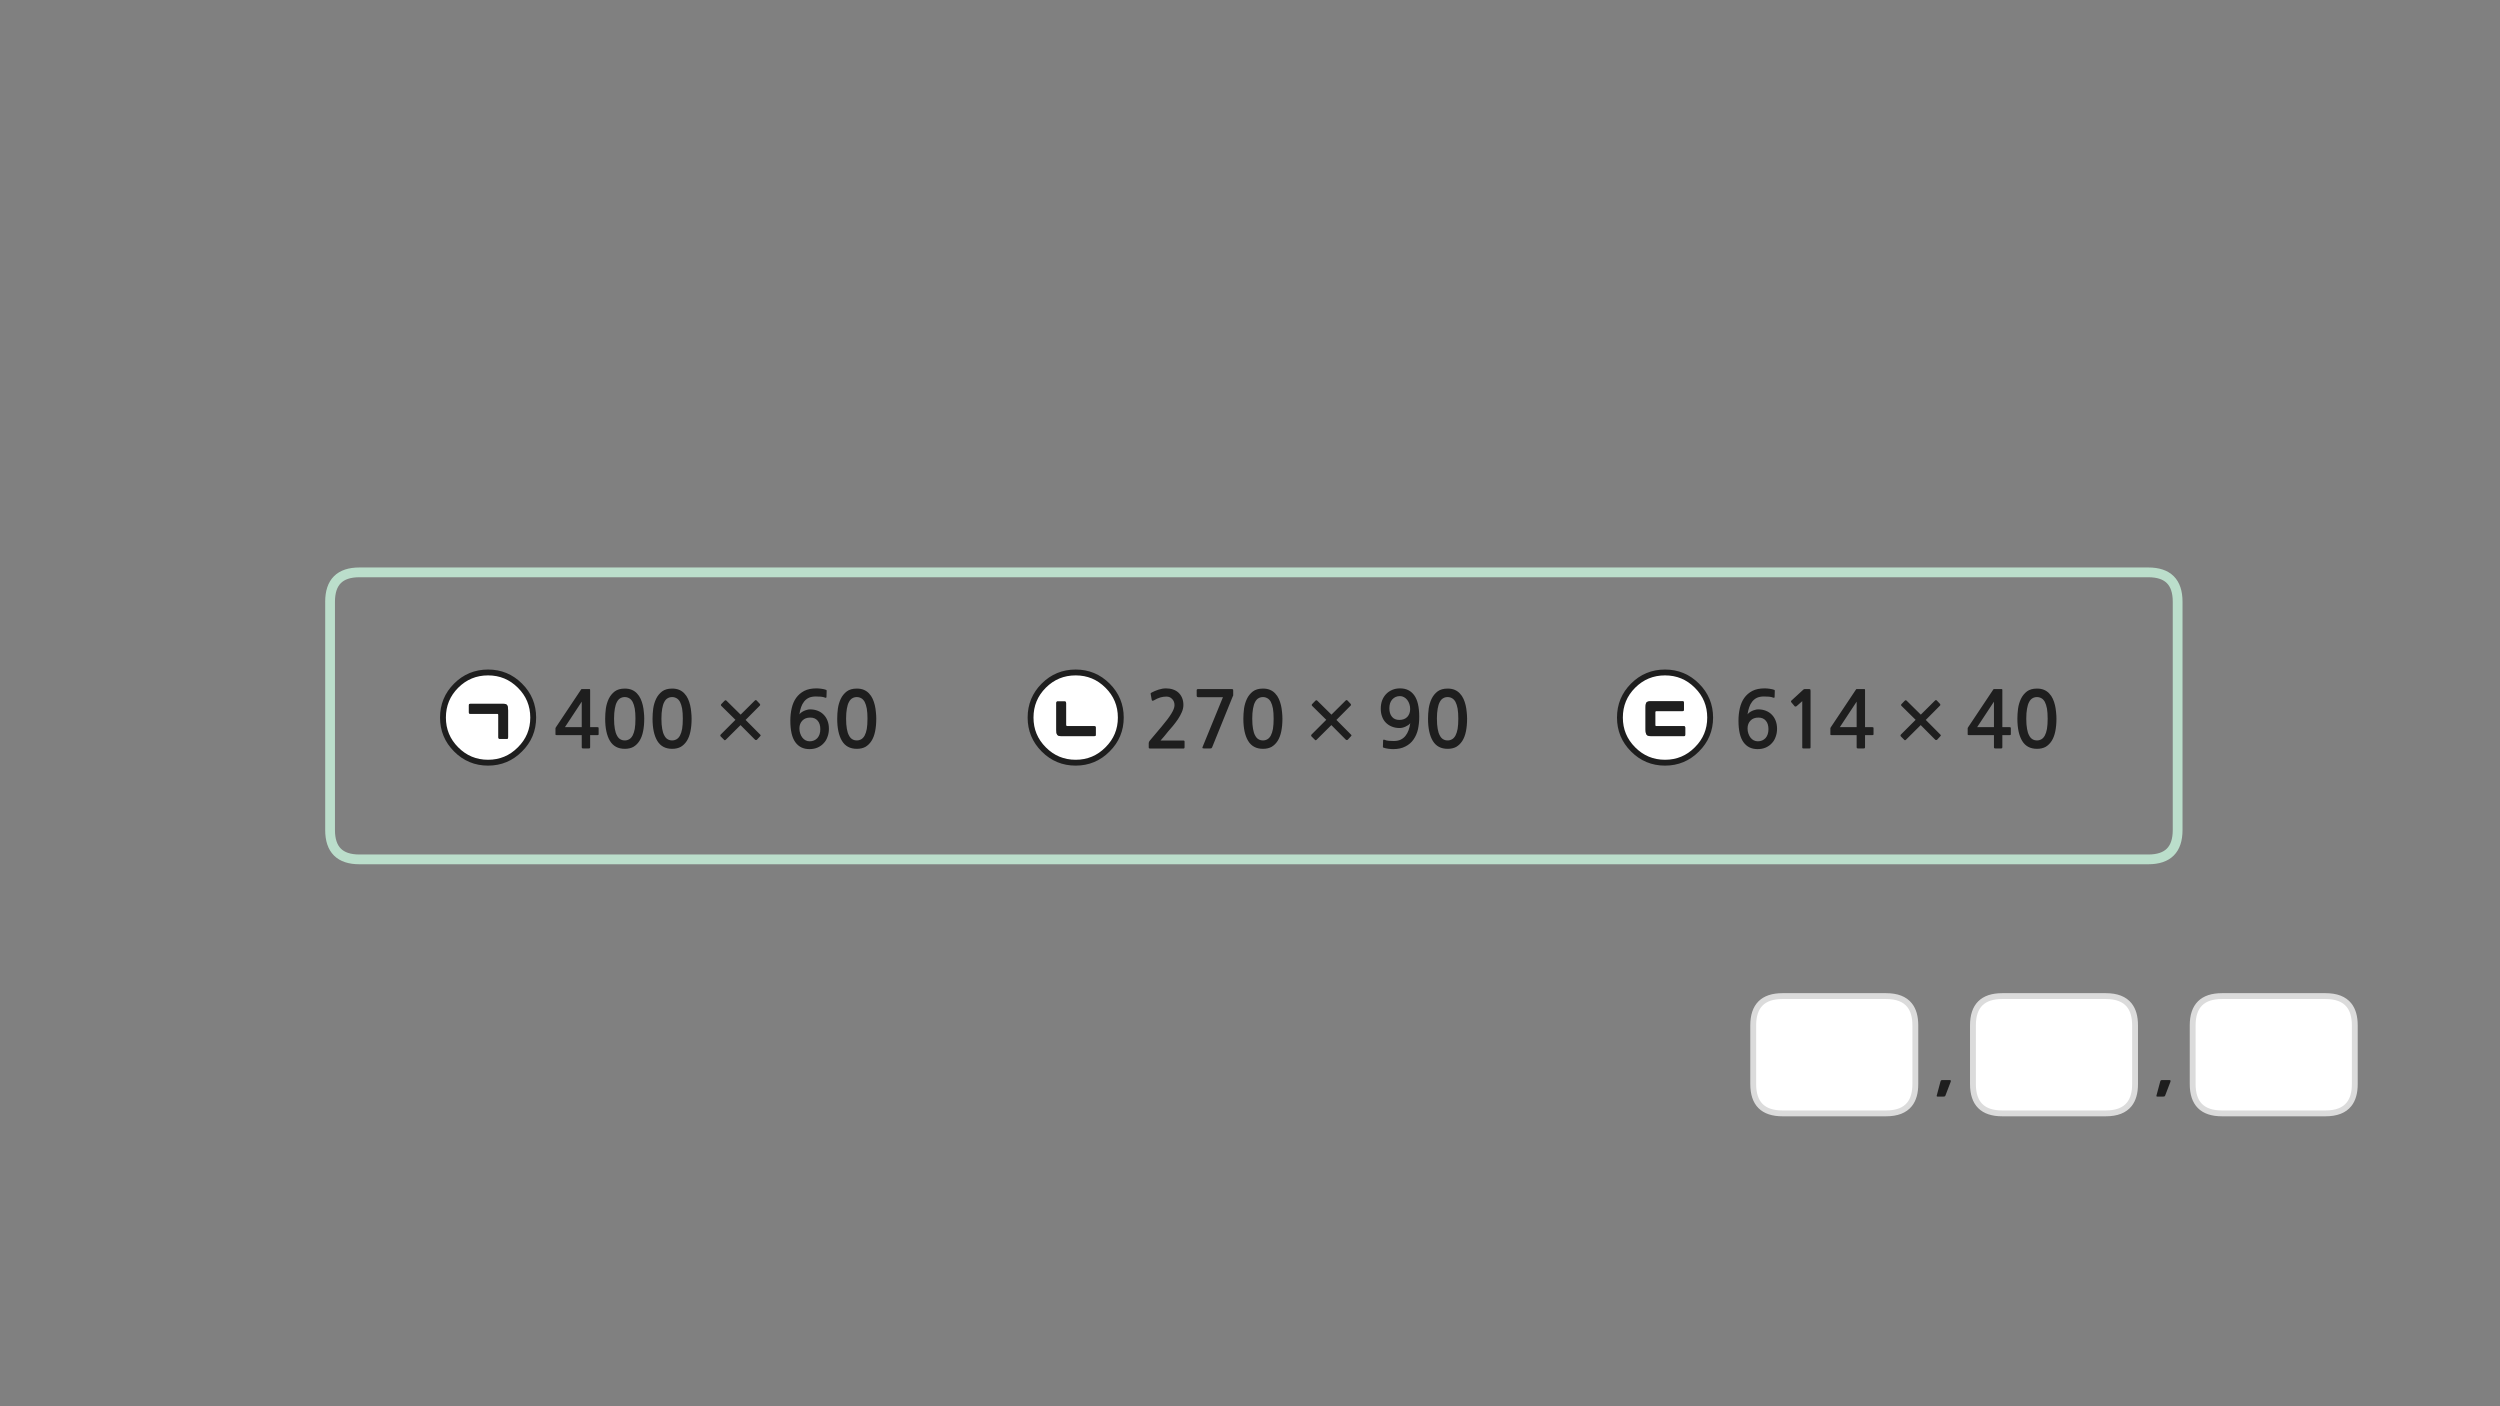 
<svg xmlns="http://www.w3.org/2000/svg" version="1.1" xmlns:xlink="http://www.w3.org/1999/xlink" preserveAspectRatio="none" x="0px" y="0px" width="1280px" height="720px" viewBox="0 0 1280 720">
<rect x="0" y="0" width="1280" height="720" fill="#808080" stroke="none"/>
<defs>
<g id="Layer0_0_FILL">
<path fill="#FFFFFF" stroke="none" d="
M 226.8 367.4
Q 226.8 376.95 233.55 383.7 240.3 390.5 249.9 390.5 259.45 390.5 266.2 383.7 273 376.95 273 367.4 273 357.8 266.2 351.05 259.45 344.3 249.9 344.3 240.3 344.3 233.55 351.05 226.8 357.8 226.8 367.4
M 240.75 365.5
Q 240.5 365.5 240.25 365.35 240.05 365.2 240.05 364.7
L 240.05 361.2
Q 240.05 360.55 240.25 360.45 240.5 360.35 240.75 360.35
L 257.65 360.35
Q 258.45 360.35 258.9 360.5 259.4 360.65 259.65 361.05 259.95 361.45 260.05 362.1 260.15 362.8 260.15 363.75
L 260.15 377.45
Q 260.15 378.35 259.5 378.35
L 255.95 378.35
Q 255.15 378.35 255.15 377.45
L 255.15 366.15
Q 255.15 365.5 254.65 365.5
L 240.75 365.5
M 829.4 367.4
Q 829.4 376.95 836.15 383.7 842.9 390.5 852.5 390.5 862.05 390.5 868.8 383.7 875.6 376.95 875.6 367.4 875.6 357.8 868.8 351.05 862.05 344.3 852.5 344.3 842.9 344.3 836.15 351.05 829.4 357.8 829.4 367.4
M 842.5 362.05
Q 842.5 360.05 843.1 359.55 843.75 359 845.2 359
L 861.5 359
Q 862.2 359 862.2 359.9
L 862.2 363.2
Q 862.2 364.1 861.5 364.1
L 847.9 364.1
Q 847.5 364.1 847.5 364.6
L 847.5 371.2
Q 847.5 371.75 847.85 371.75
L 862.05 371.75
Q 862.85 371.75 862.85 372.6
L 862.85 375.95
Q 862.85 376.6 862.7 376.75 862.6 376.9 862.2 376.9
L 845.2 376.9
Q 843.55 376.9 843.05 376.15 842.5 375.4 842.5 373.55
L 842.5 362.05
M 534.4 351.05
Q 527.65 357.8 527.65 367.4 527.65 376.95 534.4 383.7 541.15 390.5 550.75 390.5 560.3 390.5 567.05 383.7 573.85 376.95 573.85 367.4 573.85 357.8 567.05 351.05 560.3 344.3 550.75 344.3 541.15 344.3 534.4 351.05
M 545.85 360.05
L 545.85 371.1
Q 545.85 371.75 546.35 371.75
L 560.3 371.75
Q 560.55 371.75 560.8 371.9 561.05 372.1 561.05 372.55
L 561.05 376.1
Q 561.05 376.7 560.8 376.8 560.55 376.9 560.3 376.9
L 543.3 376.9
Q 542.55 376.9 542.05 376.75 541.55 376.55 541.3 376.2 541.05 375.85 540.9 375.25 540.8 374.6 540.8 373.65
L 540.8 360.05
Q 540.8 359.1 541.55 359.1
L 545.05 359.1
Q 545.85 359.1 545.85 360.05
M 1025.15 510
Q 1010.15 510 1010.15 525
L 1010.15 555.05
Q 1010.15 570.05 1025.15 570.05
L 1078.15 570.05
Q 1086.5 570.05 1090.2 565.4 1093.15 561.7 1093.15 555.05
L 1093.15 525
Q 1093.15 518.35 1090.2 514.65 1086.5 510 1078.15 510
L 1025.15 510
M 1205.65 525
Q 1205.65 518.35 1202.7 514.65 1199 510 1190.65 510
L 1137.65 510
Q 1122.65 510 1122.65 525
L 1122.65 555.05
Q 1122.65 570.05 1137.65 570.05
L 1190.65 570.05
Q 1199 570.05 1202.7 565.4 1205.65 561.7 1205.65 555.05
L 1205.65 525
M 912.65 510
Q 897.65 510 897.65 525
L 897.65 555.05
Q 897.65 570.05 912.65 570.05
L 965.65 570.05
Q 974 570.05 977.7 565.4 980.65 561.7 980.65 555.05
L 980.65 525
Q 980.65 518.35 977.7 514.65 974 510 965.65 510
L 912.65 510 Z"/>

<path fill="#1E1E1E" stroke="none" d="
M 240.25 365.35
Q 240.5 365.5 240.75 365.5
L 254.65 365.5
Q 255.15 365.5 255.15 366.15
L 255.15 377.45
Q 255.15 378.35 255.95 378.35
L 259.5 378.35
Q 260.15 378.35 260.15 377.45
L 260.15 363.75
Q 260.15 362.8 260.05 362.1 259.95 361.45 259.65 361.05 259.4 360.65 258.9 360.5 258.45 360.35 257.65 360.35
L 240.75 360.35
Q 240.5 360.35 240.25 360.45 240.05 360.55 240.05 361.2
L 240.05 364.7
Q 240.05 365.2 240.25 365.35
M 442.3 353.2
Q 440.75 352.55 438.7 352.55 435.5 352.55 433.55 354 431.6 355.5 430.5 357.75 429.4 360.05 429 362.75 428.65 365.5 428.65 367.95 428.65 375.3 431.1 379.35 433.55 383.4 438.7 383.4 441.25 383.4 443.1 382.4 444.95 381.3 446.2 379.35 447.45 377.4 448.05 374.5 448.65 371.6 448.65 367.95 448.65 366.3 448.45 364.55 448.3 362.75 447.9 361.05 447.5 359.35 446.8 357.8 446.1 356.25 444.95 355.05 443.9 353.9 442.3 353.2
M 436.4 357.5
Q 437.4 356.9 438.7 356.9 439.9 356.9 440.95 357.5 441.95 358.05 442.7 359.35 443.4 360.7 443.8 362.8 444.15 364.95 444.15 367.95 444.15 371.05 443.8 373.2 443.4 375.3 442.7 376.6 441.95 377.95 440.95 378.5 439.9 379.1 438.7 379.1 437.4 379.1 436.4 378.5 435.4 377.95 434.7 376.6 433.95 375.3 433.6 373.2 433.2 371.05 433.2 367.95 433.2 364.95 433.6 362.8 433.95 360.7 434.7 359.35 435.4 358.05 436.4 357.5
M 417.7 356.6
Q 419.1 356.6 420.3 356.7 421.45 356.8 422.5 357.2 423.05 357.45 423.15 356.9
L 423.25 353.7
Q 423.3 353.3 422.95 353.2 422.05 352.85 420.6 352.65 419.2 352.45 418.05 352.45 414.3 352.45 411.75 353.75 409.2 355.1 407.6 357.35 406.05 359.55 405.35 362.6 404.65 365.6 404.65 369 404.65 376.45 407.2 380 409.75 383.55 414.45 383.55 416.75 383.55 418.6 382.75 420.45 381.95 421.75 380.5 423.05 379.15 423.7 377.2 424.4 375.35 424.4 373.15 424.4 370.85 423.7 369.05 423 367.2 421.7 365.9 420.45 364.6 418.65 363.9 416.9 363.2 414.7 363.2 413.95 363.2 413.15 363.45 412.35 363.65 411.6 364 410.85 364.35 410.25 364.8 409.65 365.25 409.3 365.75 409.55 363.8 410.15 362.1 410.7 360.45 411.7 359.2 412.7 357.95 414.15 357.25 415.65 356.6 417.7 356.6
M 410.8 368.95
Q 412.25 367.4 414.85 367.4 417.3 367.4 418.65 369 420 370.55 420 373.35 420 376.2 418.5 377.9 416.95 379.55 414.55 379.55 413.45 379.55 412.45 379.05 411.5 378.55 410.8 377.65 410.1 376.75 409.7 375.5 409.3 374.35 409.3 372.95 409.3 370.5 410.8 368.95
M 389 361.3
Q 389.2 361.15 389.2 360.85 389.2 360.55 389 360.35
L 387.4 358.65
Q 387.2 358.45 386.95 358.45 386.7 358.45 386.5 358.65
L 379.2 365.9 371.95 358.75
Q 371.5 358.3 371 358.75
L 369.3 360.5
Q 369.1 360.75 369.1 360.95 369.1 361.2 369.3 361.4
L 376.55 368.55 369 376.1
Q 368.8 376.3 368.8 376.6 368.8 376.85 369 377.05
L 370.7 378.75
Q 371 379.25 371.6 378.75
L 379.15 371.25 386.6 378.75
Q 386.8 378.9 387.1 378.9 387.35 378.9 387.55 378.75
L 389.2 376.95
Q 389.45 376.75 389.45 376.55 389.45 376.3 389.2 376.1
L 381.75 368.6 389 361.3
M 352.25 357.8
Q 351.55 356.25 350.4 355.05 349.35 353.9 347.75 353.2 346.2 352.55 344.15 352.55 340.95 352.55 339 354 337.05 355.5 335.95 357.75 334.85 360.05 334.45 362.75 334.1 365.5 334.1 367.95 334.1 375.3 336.55 379.35 339 383.4 344.15 383.4 346.7 383.4 348.55 382.4 350.4 381.3 351.65 379.35 352.9 377.4 353.5 374.5 354.1 371.6 354.1 367.95 354.1 366.3 353.9 364.55 353.75 362.75 353.35 361.05 352.95 359.35 352.25 357.8
M 349.25 362.8
Q 349.6 364.95 349.6 367.95 349.6 371.05 349.25 373.2 348.85 375.3 348.15 376.6 347.4 377.95 346.4 378.5 345.35 379.1 344.15 379.1 342.85 379.1 341.85 378.5 340.85 377.95 340.15 376.6 339.4 375.3 339.05 373.2 338.65 371.05 338.65 367.95 338.65 364.95 339.05 362.8 339.4 360.7 340.15 359.35 340.85 358.05 341.85 357.5 342.85 356.9 344.15 356.9 345.35 356.9 346.4 357.5 347.4 358.05 348.15 359.35 348.85 360.7 349.25 362.8
M 328 357.8
Q 327.3 356.25 326.15 355.05 325.1 353.9 323.5 353.2 321.95 352.55 319.9 352.55 316.7 352.55 314.75 354 312.8 355.5 311.7 357.75 310.6 360.05 310.2 362.75 309.85 365.5 309.85 367.95 309.85 375.3 312.3 379.35 314.75 383.4 319.9 383.4 322.45 383.4 324.3 382.4 326.15 381.3 327.4 379.35 328.65 377.4 329.25 374.5 329.85 371.6 329.85 367.95 329.85 366.3 329.65 364.55 329.5 362.75 329.1 361.05 328.7 359.35 328 357.8
M 325 362.8
Q 325.35 364.95 325.35 367.95 325.35 371.05 325 373.2 324.6 375.3 323.9 376.6 323.15 377.95 322.15 378.5 321.1 379.1 319.9 379.1 318.6 379.1 317.6 378.5 316.6 377.95 315.9 376.6 315.15 375.3 314.8 373.2 314.4 371.05 314.4 367.95 314.4 364.95 314.8 362.8 315.15 360.7 315.9 359.35 316.6 358.05 317.6 357.5 318.6 356.9 319.9 356.9 321.1 356.9 322.15 357.5 323.15 358.05 323.9 359.35 324.6 360.7 325 362.8
M 302.15 353.4
Q 302.15 353.05 302.1 352.95 302.05 352.8 301.75 352.8
L 298.1 352.8
Q 297.7 352.8 297.6 352.9 297.5 353 297.3 353.35
L 284.9 371.95
Q 284.75 372.1 284.6 372.4 284.4 372.7 284.4 372.95
L 284.4 375.95
Q 284.4 376.25 284.55 376.3 284.7 376.4 285.05 376.4
L 297.85 376.4 297.85 382.5
Q 297.85 382.9 298 383.05 298.15 383.2 298.6 383.2
L 301.5 383.2
Q 301.9 383.2 302 383.05 302.15 382.95 302.15 382.5
L 302.15 376.4 305.85 376.4
Q 306.2 376.4 306.35 376.3 306.5 376.2 306.5 375.8
L 306.5 372.9
Q 306.5 372.5 306.35 372.4 306.2 372.3 305.85 372.3
L 302.15 372.3 302.15 353.4
M 297.85 372.3
L 289.25 372.3 297.85 359.25 297.85 372.3
M 954.9 353.4
Q 954.9 353.05 954.85 352.95 954.8 352.8 954.5 352.8
L 950.85 352.8
Q 950.45 352.8 950.35 352.9 950.25 353 950.05 353.35
L 937.65 371.95
Q 937.5 372.1 937.35 372.4 937.15 372.7 937.15 372.95
L 937.15 375.95
Q 937.15 376.25 937.3 376.3 937.45 376.4 937.8 376.4
L 950.6 376.4 950.6 382.5
Q 950.6 382.9 950.75 383.05 950.9 383.2 951.35 383.2
L 954.25 383.2
Q 954.65 383.2 954.75 383.05 954.9 382.95 954.9 382.5
L 954.9 376.4 958.6 376.4
Q 958.95 376.4 959.1 376.3 959.25 376.2 959.25 375.8
L 959.25 372.9
Q 959.25 372.5 959.1 372.4 958.95 372.3 958.6 372.3
L 954.9 372.3 954.9 353.4
M 950.6 372.3
L 942 372.3 950.6 359.25 950.6 372.3
M 927 353.9
Q 927 353.1 926.85 352.95 926.75 352.8 926.05 352.8
L 923.95 352.8
Q 923.8 352.8 923.6 352.9 923.4 352.95 923.35 353.05
L 917.2 358.7
Q 917 358.9 917 359.1 916.95 359.35 917.1 359.5
L 918.9 361.65
Q 919.05 361.8 919.3 361.75 919.55 361.75 919.8 361.6
L 922.75 359 922.75 382.7
Q 922.75 383.2 923.3 383.2
L 926.5 383.2
Q 927 383.2 927 382.7
L 927 353.9
M 843.1 359.55
Q 842.5 360.05 842.5 362.05
L 842.5 373.55
Q 842.5 375.4 843.05 376.15 843.55 376.9 845.2 376.9
L 862.2 376.9
Q 862.6 376.9 862.7 376.75 862.85 376.6 862.85 375.95
L 862.85 372.6
Q 862.85 371.75 862.05 371.75
L 847.85 371.75
Q 847.5 371.75 847.5 371.2
L 847.5 364.6
Q 847.5 364.1 847.9 364.1
L 861.5 364.1
Q 862.2 364.1 862.2 363.2
L 862.2 359.9
Q 862.2 359 861.5 359
L 845.2 359
Q 843.75 359 843.1 359.55
M 1051.05 357.8
Q 1050.35 356.25 1049.2 355.05 1048.15 353.9 1046.55 353.2 1045 352.55 1042.95 352.55 1039.75 352.55 1037.8 354 1035.85 355.5 1034.75 357.75 1033.65 360.05 1033.25 362.75 1032.9 365.5 1032.9 367.95 1032.9 375.3 1035.35 379.35 1037.8 383.4 1042.95 383.4 1045.5 383.4 1047.35 382.4 1049.2 381.3 1050.45 379.35 1051.7 377.4 1052.3 374.5 1052.9 371.6 1052.9 367.95 1052.9 366.3 1052.7 364.55 1052.55 362.75 1052.15 361.05 1051.75 359.35 1051.05 357.8
M 1042.95 356.9
Q 1044.15 356.9 1045.2 357.5 1046.2 358.05 1046.95 359.35 1047.65 360.7 1048.05 362.8 1048.4 364.95 1048.4 367.95 1048.4 371.05 1048.05 373.2 1047.65 375.3 1046.95 376.6 1046.2 377.95 1045.2 378.5 1044.15 379.1 1042.95 379.1 1041.65 379.1 1040.65 378.5 1039.65 377.95 1038.95 376.6 1038.2 375.3 1037.85 373.2 1037.45 371.05 1037.45 367.95 1037.45 364.95 1037.85 362.8 1038.2 360.7 1038.95 359.35 1039.65 358.05 1040.65 357.5 1041.65 356.9 1042.95 356.9
M 1007.6 376.3
Q 1007.75 376.4 1008.1 376.4
L 1020.9 376.4 1020.9 382.5
Q 1020.9 382.9 1021.05 383.05 1021.2 383.2 1021.65 383.2
L 1024.55 383.2
Q 1024.95 383.2 1025.05 383.05 1025.2 382.95 1025.2 382.5
L 1025.2 376.4 1028.9 376.4
Q 1029.25 376.4 1029.4 376.3 1029.55 376.2 1029.55 375.8
L 1029.55 372.9
Q 1029.55 372.5 1029.4 372.4 1029.25 372.3 1028.9 372.3
L 1025.2 372.3 1025.2 353.4
Q 1025.2 353.05 1025.15 352.95 1025.1 352.8 1024.8 352.8
L 1021.15 352.8
Q 1020.75 352.8 1020.65 352.9 1020.55 353 1020.35 353.35
L 1007.95 371.95
Q 1007.8 372.1 1007.65 372.4 1007.45 372.7 1007.45 372.95
L 1007.45 375.95
Q 1007.45 376.25 1007.6 376.3
M 1020.9 359.25
L 1020.9 372.3 1012.3 372.3 1020.9 359.25
M 993.25 361.3
Q 993.45 361.15 993.45 360.85 993.45 360.55 993.25 360.35
L 991.65 358.65
Q 991.45 358.45 991.2 358.45 990.95 358.45 990.75 358.65
L 983.45 365.9 976.2 358.75
Q 975.75 358.3 975.25 358.75
L 973.55 360.5
Q 973.35 360.75 973.35 360.95 973.35 361.2 973.55 361.4
L 980.8 368.55 973.25 376.1
Q 973.05 376.3 973.05 376.6 973.05 376.85 973.25 377.05
L 974.95 378.75
Q 975.25 379.25 975.85 378.75
L 983.4 371.25 990.85 378.75
Q 991.05 378.9 991.35 378.9 991.6 378.9 991.8 378.75
L 993.45 376.95
Q 993.7 376.75 993.7 376.55 993.7 376.3 993.45 376.1
L 986 368.6 993.25 361.3
M 890.8 362.6
Q 890.1 365.6 890.1 369 890.1 376.45 892.65 380 895.2 383.55 899.9 383.55 902.2 383.55 904.05 382.75 905.9 381.95 907.2 380.5 908.5 379.15 909.15 377.2 909.85 375.35 909.85 373.15 909.85 370.85 909.15 369.05 908.45 367.2 907.15 365.9 905.9 364.6 904.1 363.9 902.35 363.2 900.15 363.2 899.4 363.2 898.6 363.45 897.8 363.65 897.05 364 896.3 364.35 895.7 364.8 895.1 365.25 894.75 365.75 895 363.8 895.6 362.1 896.15 360.45 897.15 359.2 898.15 357.95 899.6 357.25 901.1 356.6 903.15 356.6 904.55 356.6 905.75 356.7 906.9 356.8 907.95 357.2 908.5 357.45 908.6 356.9
L 908.7 353.7
Q 908.75 353.3 908.4 353.2 907.5 352.85 906.05 352.65 904.65 352.45 903.5 352.45 899.75 352.45 897.2 353.75 894.65 355.1 893.05 357.35 891.5 359.55 890.8 362.6
M 896.25 368.95
Q 897.7 367.4 900.3 367.4 902.75 367.4 904.1 369 905.45 370.55 905.45 373.35 905.45 376.2 903.95 377.9 902.4 379.55 900 379.55 898.9 379.55 897.9 379.05 896.95 378.55 896.25 377.65 895.55 376.75 895.15 375.5 894.75 374.35 894.75 372.95 894.75 370.5 896.25 368.95
M 545.85 371.1
L 545.85 360.05
Q 545.85 359.1 545.05 359.1
L 541.55 359.1
Q 540.8 359.1 540.8 360.05
L 540.8 373.65
Q 540.8 374.6 540.9 375.25 541.05 375.85 541.3 376.2 541.55 376.55 542.05 376.75 542.55 376.9 543.3 376.9
L 560.3 376.9
Q 560.55 376.9 560.8 376.8 561.05 376.7 561.05 376.1
L 561.05 372.55
Q 561.05 372.1 560.8 371.9 560.55 371.75 560.3 371.75
L 546.35 371.75
Q 545.85 371.75 545.85 371.1
M 751.15 367.95
Q 751.15 366.3 750.95 364.55 750.8 362.75 750.4 361.05 750 359.35 749.3 357.8 748.6 356.25 747.45 355.05 746.4 353.9 744.8 353.2 743.25 352.55 741.2 352.55 738 352.55 736.05 354 734.1 355.5 733 357.75 731.9 360.05 731.5 362.75 731.15 365.5 731.15 367.95 731.15 375.3 733.6 379.35 736.05 383.4 741.2 383.4 743.75 383.4 745.6 382.4 747.45 381.3 748.7 379.35 749.95 377.4 750.55 374.5 751.15 371.6 751.15 367.95
M 741.2 356.9
Q 742.4 356.9 743.45 357.5 744.45 358.05 745.2 359.35 745.9 360.7 746.3 362.8 746.65 364.95 746.65 367.95 746.65 371.05 746.3 373.2 745.9 375.3 745.2 376.6 744.45 377.95 743.45 378.5 742.4 379.1 741.2 379.1 739.9 379.1 738.9 378.5 737.9 377.95 737.2 376.6 736.45 375.3 736.1 373.2 735.7 371.05 735.7 367.95 735.7 364.95 736.1 362.8 736.45 360.7 737.2 359.35 737.9 358.05 738.9 357.5 739.9 356.9 741.2 356.9
M 716.85 352.45
Q 714.55 352.45 712.75 353.25 710.9 354.05 709.6 355.45 708.3 356.85 707.6 358.75 706.95 360.65 706.95 362.85 706.95 365.15 707.65 366.95 708.3 368.75 709.6 370.05 710.9 371.35 712.7 372.05 714.45 372.75 716.6 372.75 717.35 372.75 718.15 372.55 718.95 372.35 719.7 372 720.45 371.65 721.1 371.2 721.7 370.75 722.05 370.25 721.8 372.15 721.2 373.85 720.6 375.5 719.6 376.75 718.6 378 717.15 378.7 715.7 379.4 713.6 379.4 712.2 379.4 711.05 379.3 709.85 379.2 708.8 378.75 708.25 378.55 708.15 379.1
L 708.05 382.3
Q 708 382.7 708.35 382.8 709.3 383.15 710.7 383.35 712.15 383.55 713.3 383.55 717 383.55 719.55 382.2 722.15 380.9 723.7 378.65 725.3 376.4 726 373.4 726.65 370.35 726.65 367 726.65 359.55 724.1 356 721.55 352.45 716.85 352.45
M 712.85 358.1
Q 714.4 356.4 716.8 356.4 717.9 356.4 718.85 356.95 719.8 357.45 720.5 358.35 721.2 359.25 721.6 360.45 722 361.65 722 363 722 365.45 720.55 367.05 719.05 368.6 716.45 368.6 714 368.6 712.7 367 711.35 365.4 711.35 362.65 711.35 359.75 712.85 358.1
M 671.8 360.5
Q 671.6 360.75 671.6 360.95 671.6 361.2 671.8 361.4
L 679.05 368.55 671.5 376.1
Q 671.3 376.3 671.3 376.6 671.3 376.85 671.5 377.05
L 673.2 378.75
Q 673.5 379.25 674.1 378.75
L 681.65 371.25 689.1 378.75
Q 689.3 378.9 689.6 378.9 689.85 378.9 690.05 378.75
L 691.7 376.95
Q 691.95 376.75 691.95 376.55 691.95 376.3 691.7 376.1
L 684.25 368.6 691.5 361.3
Q 691.7 361.15 691.7 360.85 691.7 360.55 691.5 360.35
L 689.9 358.65
Q 689.7 358.45 689.45 358.45 689.2 358.45 689 358.65
L 681.7 365.9 674.45 358.75
Q 674 358.3 673.5 358.75
L 671.8 360.5
M 652.9 355.05
Q 651.85 353.9 650.25 353.2 648.7 352.55 646.65 352.55 643.45 352.55 641.5 354 639.55 355.5 638.45 357.75 637.35 360.05 636.95 362.75 636.6 365.5 636.6 367.95 636.6 375.3 639.05 379.35 641.5 383.4 646.65 383.4 649.2 383.4 651.05 382.4 652.9 381.3 654.15 379.35 655.4 377.4 656 374.5 656.6 371.6 656.6 367.95 656.6 366.3 656.4 364.55 656.25 362.75 655.85 361.05 655.45 359.35 654.75 357.8 654.05 356.25 652.9 355.05
M 648.9 357.5
Q 649.9 358.05 650.65 359.35 651.35 360.7 651.75 362.8 652.1 364.95 652.1 367.95 652.1 371.05 651.75 373.2 651.35 375.3 650.65 376.6 649.9 377.95 648.9 378.5 647.85 379.1 646.65 379.1 645.35 379.1 644.35 378.5 643.35 377.95 642.65 376.6 641.9 375.3 641.55 373.2 641.15 371.05 641.15 367.95 641.15 364.95 641.55 362.8 641.9 360.7 642.65 359.35 643.35 358.05 644.35 357.5 645.35 356.9 646.65 356.9 647.85 356.9 648.9 357.5
M 631.25 352.95
Q 631.1 352.8 630.4 352.8
L 613.4 352.8
Q 612.7 352.8 612.7 353.45
L 612.7 356.25
Q 612.7 356.6 612.9 356.75 613.1 356.95 613.4 356.95
L 626.15 356.95 615.7 382.5
Q 615.55 382.95 615.7 383.05 615.85 383.2 616.45 383.2
L 619.7 383.2
Q 620.1 383.2 620.25 383.1 620.4 382.95 620.6 382.65
L 631.15 356.6
Q 631.4 356.3 631.4 355.95
L 631.4 353.55
Q 631.4 353.1 631.25 352.95
M 605.2 357.25
Q 604.5 355.65 603.35 354.6 602.2 353.55 600.55 353 598.95 352.45 597 352.45 595.15 352.45 593.15 353.1 591.2 353.75 589.7 354.55 589.3 354.75 589.15 355 589.05 355.15 589.15 355.35
L 589.7 358.4
Q 589.8 358.75 590.1 358.8 590.4 358.8 590.75 358.6 592.55 357.55 594.05 357.1 595.6 356.65 597.25 356.65 599 356.65 600.15 357.9 601.35 359.15 601.35 361.05 601.35 362.75 599.75 365.35 598.15 368 594.8 371.95
L 588.7 379.2
Q 588.5 379.5 588.3 379.8 588.15 380.15 588.15 380.45
L 588.15 382.75
Q 588.15 383.25 588.9 383.25
L 605.95 383.25
Q 606.5 383.25 606.5 382.55
L 606.5 379.75
Q 606.5 379.15 605.95 379.15
L 594.2 379.15
Q 595.2 378 596.2 376.85 597.2 375.65 598.05 374.55 599.15 373.25 600.55 371.65 601.9 370 603.1 368.25 604.3 366.45 605.1 364.6 605.9 362.75 605.9 360.95 605.9 358.85 605.2 357.25
M 1106.3 553.2
Q 1106.15 553.45 1106.05 553.65
L 1104.1 560.95
Q 1104 561.15 1104.15 561.3 1104.25 561.45 1104.45 561.45
L 1107.65 561.45
Q 1107.9 561.45 1108.2 561.35 1108.4 561.25 1108.55 560.95
L 1111.3 553.75
Q 1111.35 553.55 1111.3 553.25 1111.3 553 1110.8 553
L 1106.9 553
Q 1106.45 553 1106.3 553.2
M 996.05 560.95
L 998.8 553.75
Q 998.85 553.55 998.8 553.25 998.8 553 998.3 553
L 994.4 553
Q 993.95 553 993.8 553.2 993.65 553.45 993.55 553.65
L 991.6 560.95
Q 991.5 561.15 991.65 561.3 991.75 561.45 991.95 561.45
L 995.15 561.45
Q 995.4 561.45 995.7 561.35 995.9 561.25 996.05 560.95 Z"/>
</g>

<path id="Layer0_0_1_STROKES" stroke="#DBDBDB" stroke-width="3" stroke-linejoin="round" stroke-linecap="round" fill="none" d="
M 912.65 510
L 965.65 510
Q 974 510 977.7 514.65 980.65 518.35 980.65 525
L 980.65 555.05
Q 980.65 561.7 977.7 565.4 974 570.05 965.65 570.05
L 912.65 570.05
Q 897.65 570.05 897.65 555.05
L 897.65 525
Q 897.65 510 912.65 510 Z
M 1137.65 510
L 1190.65 510
Q 1199 510 1202.7 514.65 1205.65 518.35 1205.65 525
L 1205.65 555.05
Q 1205.65 561.7 1202.7 565.4 1199 570.05 1190.65 570.05
L 1137.65 570.05
Q 1122.65 570.05 1122.65 555.05
L 1122.65 525
Q 1122.65 510 1137.65 510 Z
M 1025.15 510
L 1078.15 510
Q 1086.5 510 1090.2 514.65 1093.15 518.35 1093.15 525
L 1093.15 555.05
Q 1093.15 561.7 1090.2 565.4 1086.5 570.05 1078.15 570.05
L 1025.15 570.05
Q 1010.15 570.05 1010.15 555.05
L 1010.15 525
Q 1010.15 510 1025.15 510 Z"/>

<path id="Layer0_0_2_STROKES" stroke="#1E1E1E" stroke-width="3" stroke-linejoin="round" stroke-linecap="round" fill="none" d="
M 875.6 367.4
Q 875.6 376.95 868.8 383.7 862.05 390.5 852.5 390.5 842.9 390.5 836.15 383.7 829.4 376.95 829.4 367.4 829.4 357.8 836.15 351.05 842.9 344.3 852.5 344.3 862.05 344.3 868.8 351.05 875.6 357.8 875.6 367.4 Z
M 573.85 367.4
Q 573.85 376.95 567.05 383.7 560.3 390.5 550.75 390.5 541.15 390.5 534.4 383.7 527.65 376.95 527.65 367.4 527.65 357.8 534.4 351.05 541.15 344.3 550.75 344.3 560.3 344.3 567.05 351.05 573.85 357.8 573.85 367.4 Z
M 273 367.4
Q 273 376.95 266.2 383.7 259.45 390.5 249.9 390.5 240.3 390.5 233.55 383.7 226.8 376.95 226.8 367.4 226.8 357.8 233.55 351.05 240.3 344.3 249.9 344.3 259.45 344.3 266.2 351.05 273 357.8 273 367.4 Z"/>

<path id="Layer0_1_1_STROKES" stroke="#BBDECB" stroke-width="5" stroke-linejoin="round" stroke-linecap="round" fill="none" d="
M 184 313.05
L 1099.95 313.05
Q 1114.95 313.05 1114.95 328.05
L 1114.95 445
Q 1114.95 460 1099.95 460
L 184 460
Q 169 460 169 445
L 169 328.05
Q 169 313.05 184 313.05 Z"/>
</defs>

<g transform="matrix( 1, 0, 0, 1, 0,0) ">
<use xlink:href="#Layer0_0_FILL"/>

<use xlink:href="#Layer0_0_1_STROKES"/>

<use xlink:href="#Layer0_0_2_STROKES"/>
</g>

<g transform="matrix( 1, 0, 0, 1, 0,-20) ">
<use xlink:href="#Layer0_1_1_STROKES"/>
</g>
</svg>
